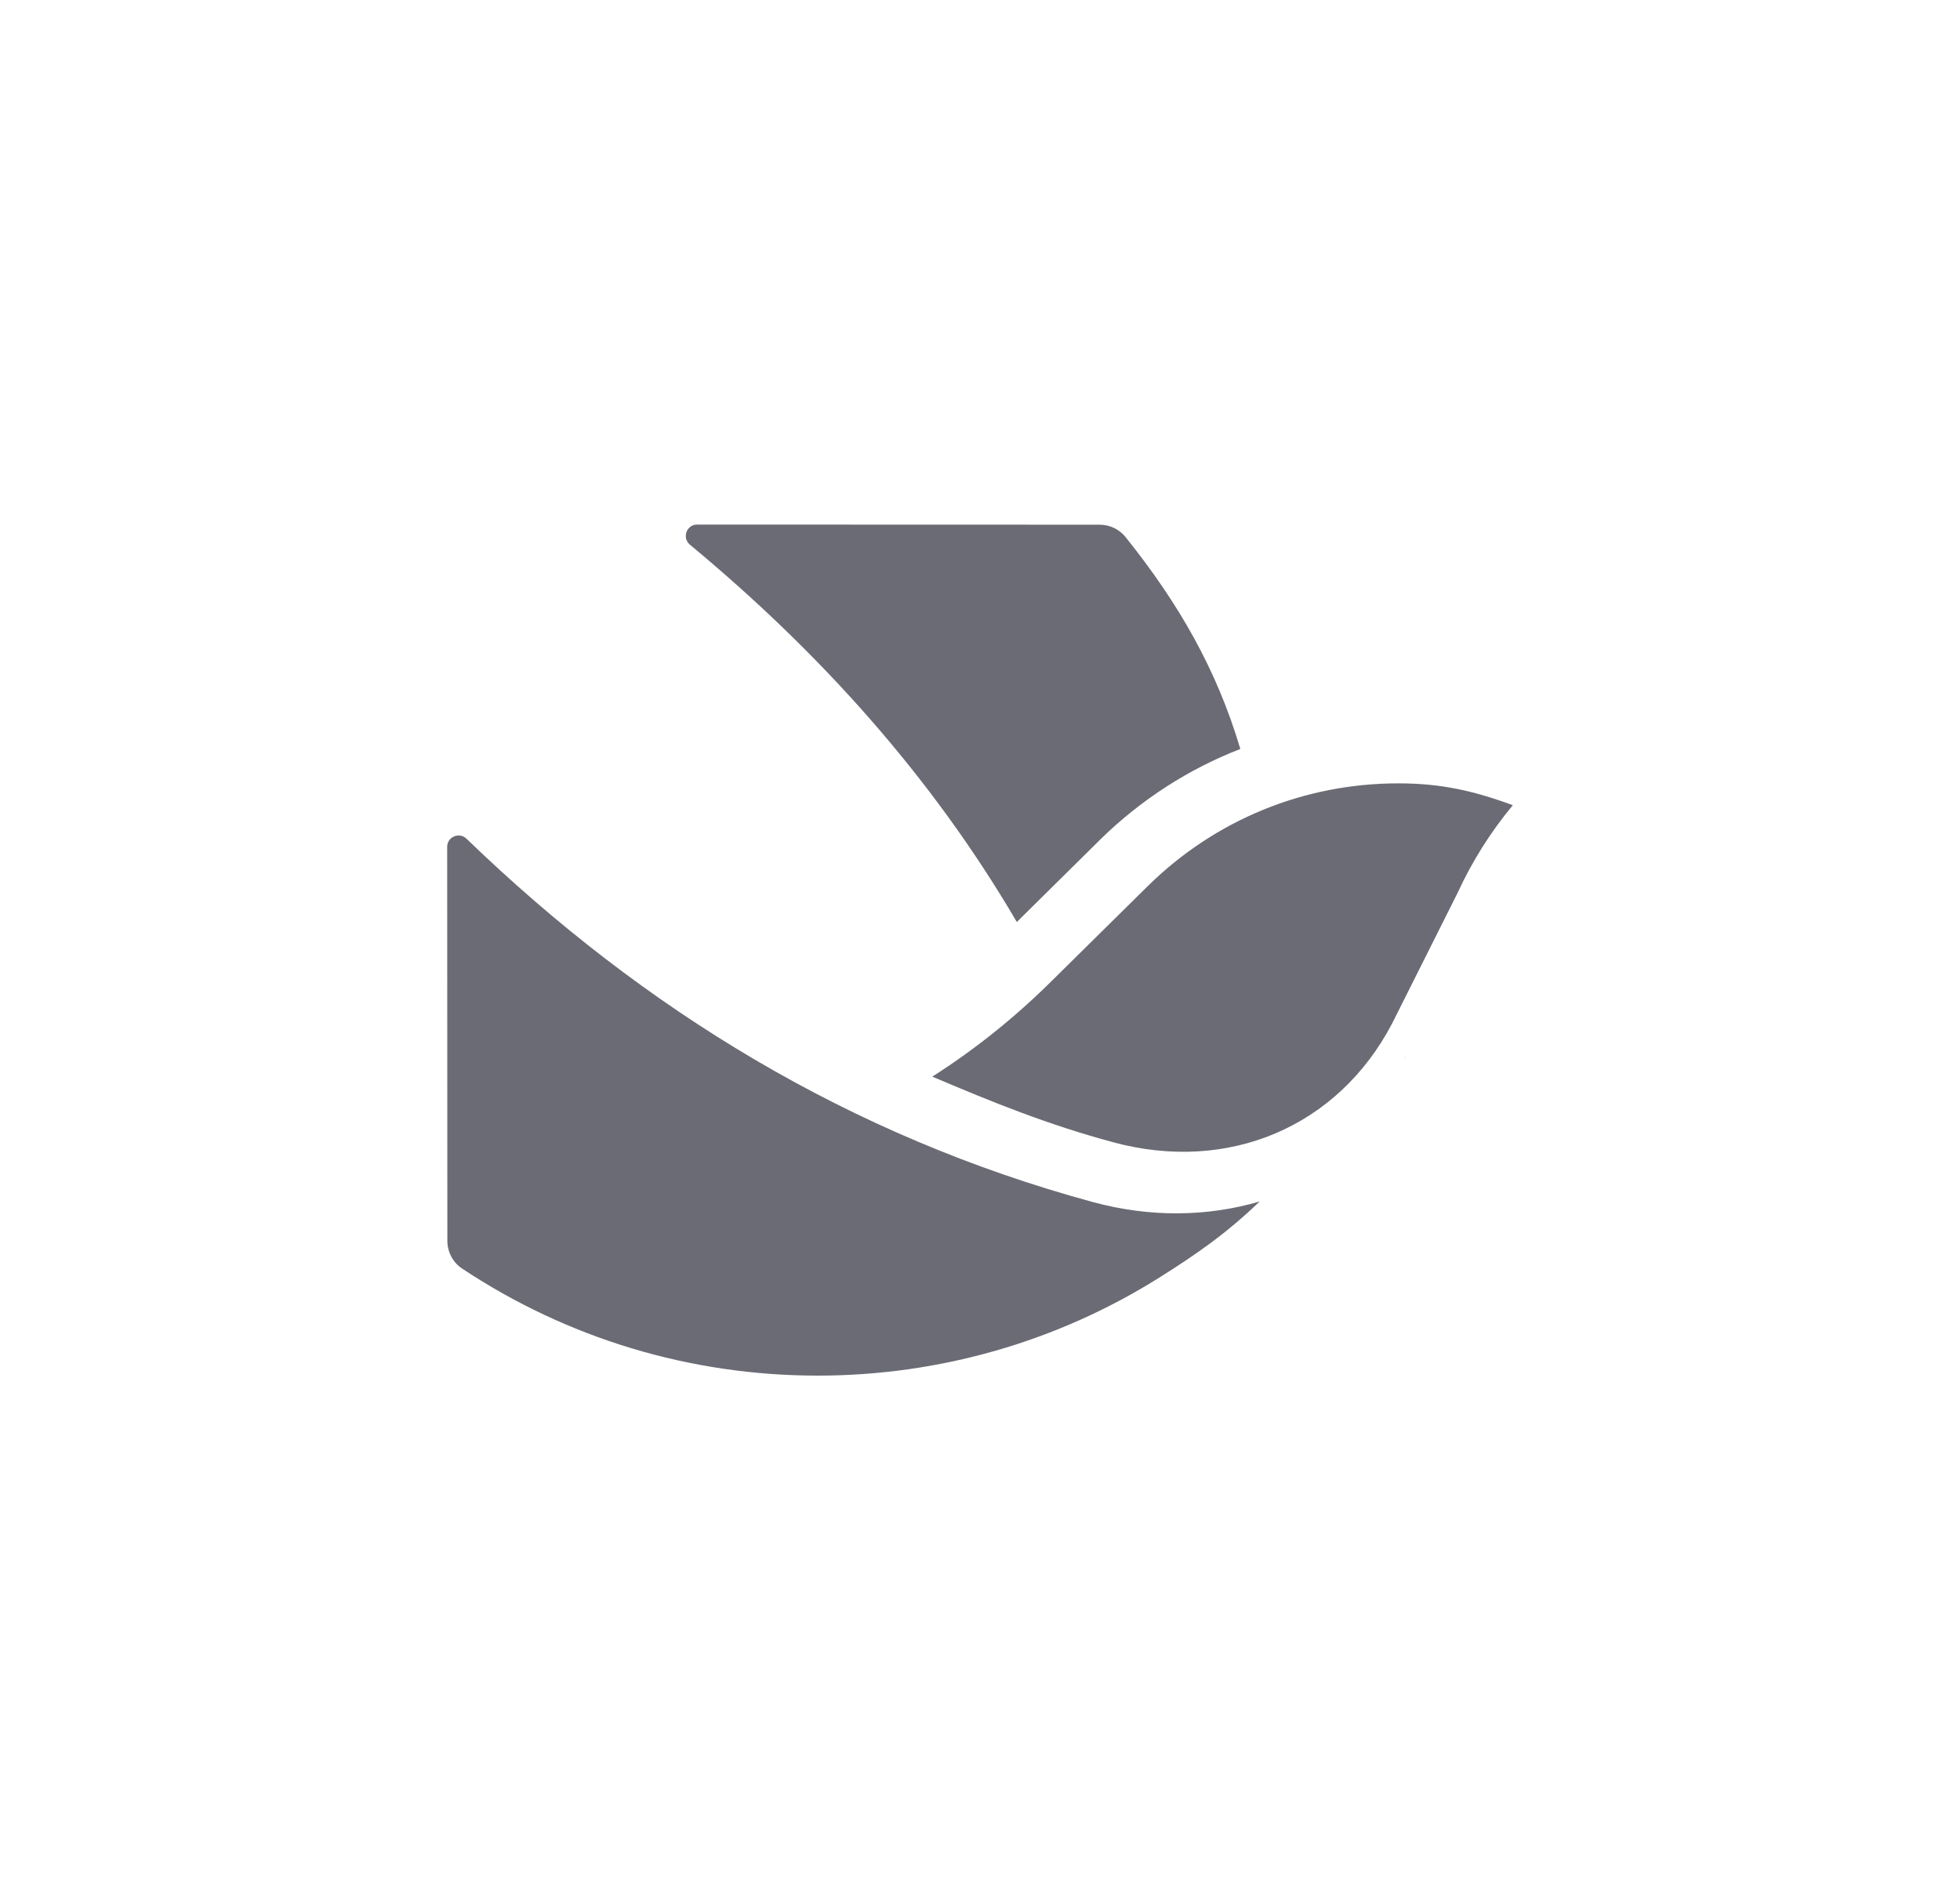 <svg width="33" height="32" viewBox="0 0 33 32" fill="none" xmlns="http://www.w3.org/2000/svg">
  <path
    d="M11.615 9.172C13.807 10.99 15.687 13.078 17.12 15.527L18.534 14.129C19.206 13.471 20.01 12.951 20.883 12.613C20.484 11.266 19.837 10.15 18.951 9.045C18.846 8.912 18.683 8.836 18.512 8.836L11.737 8.834C11.558 8.834 11.48 9.058 11.615 9.172Z"
    fill="#6B6B75" />
  <path d="M23.643 17.827L23.651 17.816L23.68 17.762C23.669 17.781 23.656 17.803 23.643 17.827Z"
    fill="#6B6B75" />
  <path
    d="M15.697 18.131C16.727 18.569 17.648 18.941 18.742 19.236C20.684 19.761 22.526 18.976 23.437 17.239L24.537 15.045C24.783 14.509 25.095 14.013 25.471 13.56C24.81 13.317 24.263 13.192 23.545 13.192C21.96 13.192 20.468 13.802 19.335 14.912L17.653 16.573C17.054 17.161 16.399 17.683 15.697 18.131Z"
    fill="#6B6B75" />
  <path d="M23.828 17.479L23.836 17.464L23.841 17.456C23.836 17.461 23.833 17.472 23.828 17.479Z"
    fill="#6B6B75" />
  <path
    d="M7.854 14.124C7.732 14.008 7.529 14.091 7.529 14.262L7.532 20.894C7.532 21.083 7.624 21.259 7.779 21.362C9.556 22.543 11.628 23.166 13.768 23.166C15.805 23.166 17.791 22.598 19.508 21.522C20.156 21.116 20.665 20.758 21.209 20.233C20.334 20.49 19.373 20.506 18.403 20.244C14.315 19.133 10.834 17.004 7.854 14.124Z"
    fill="#6B6B75" />
</svg>
